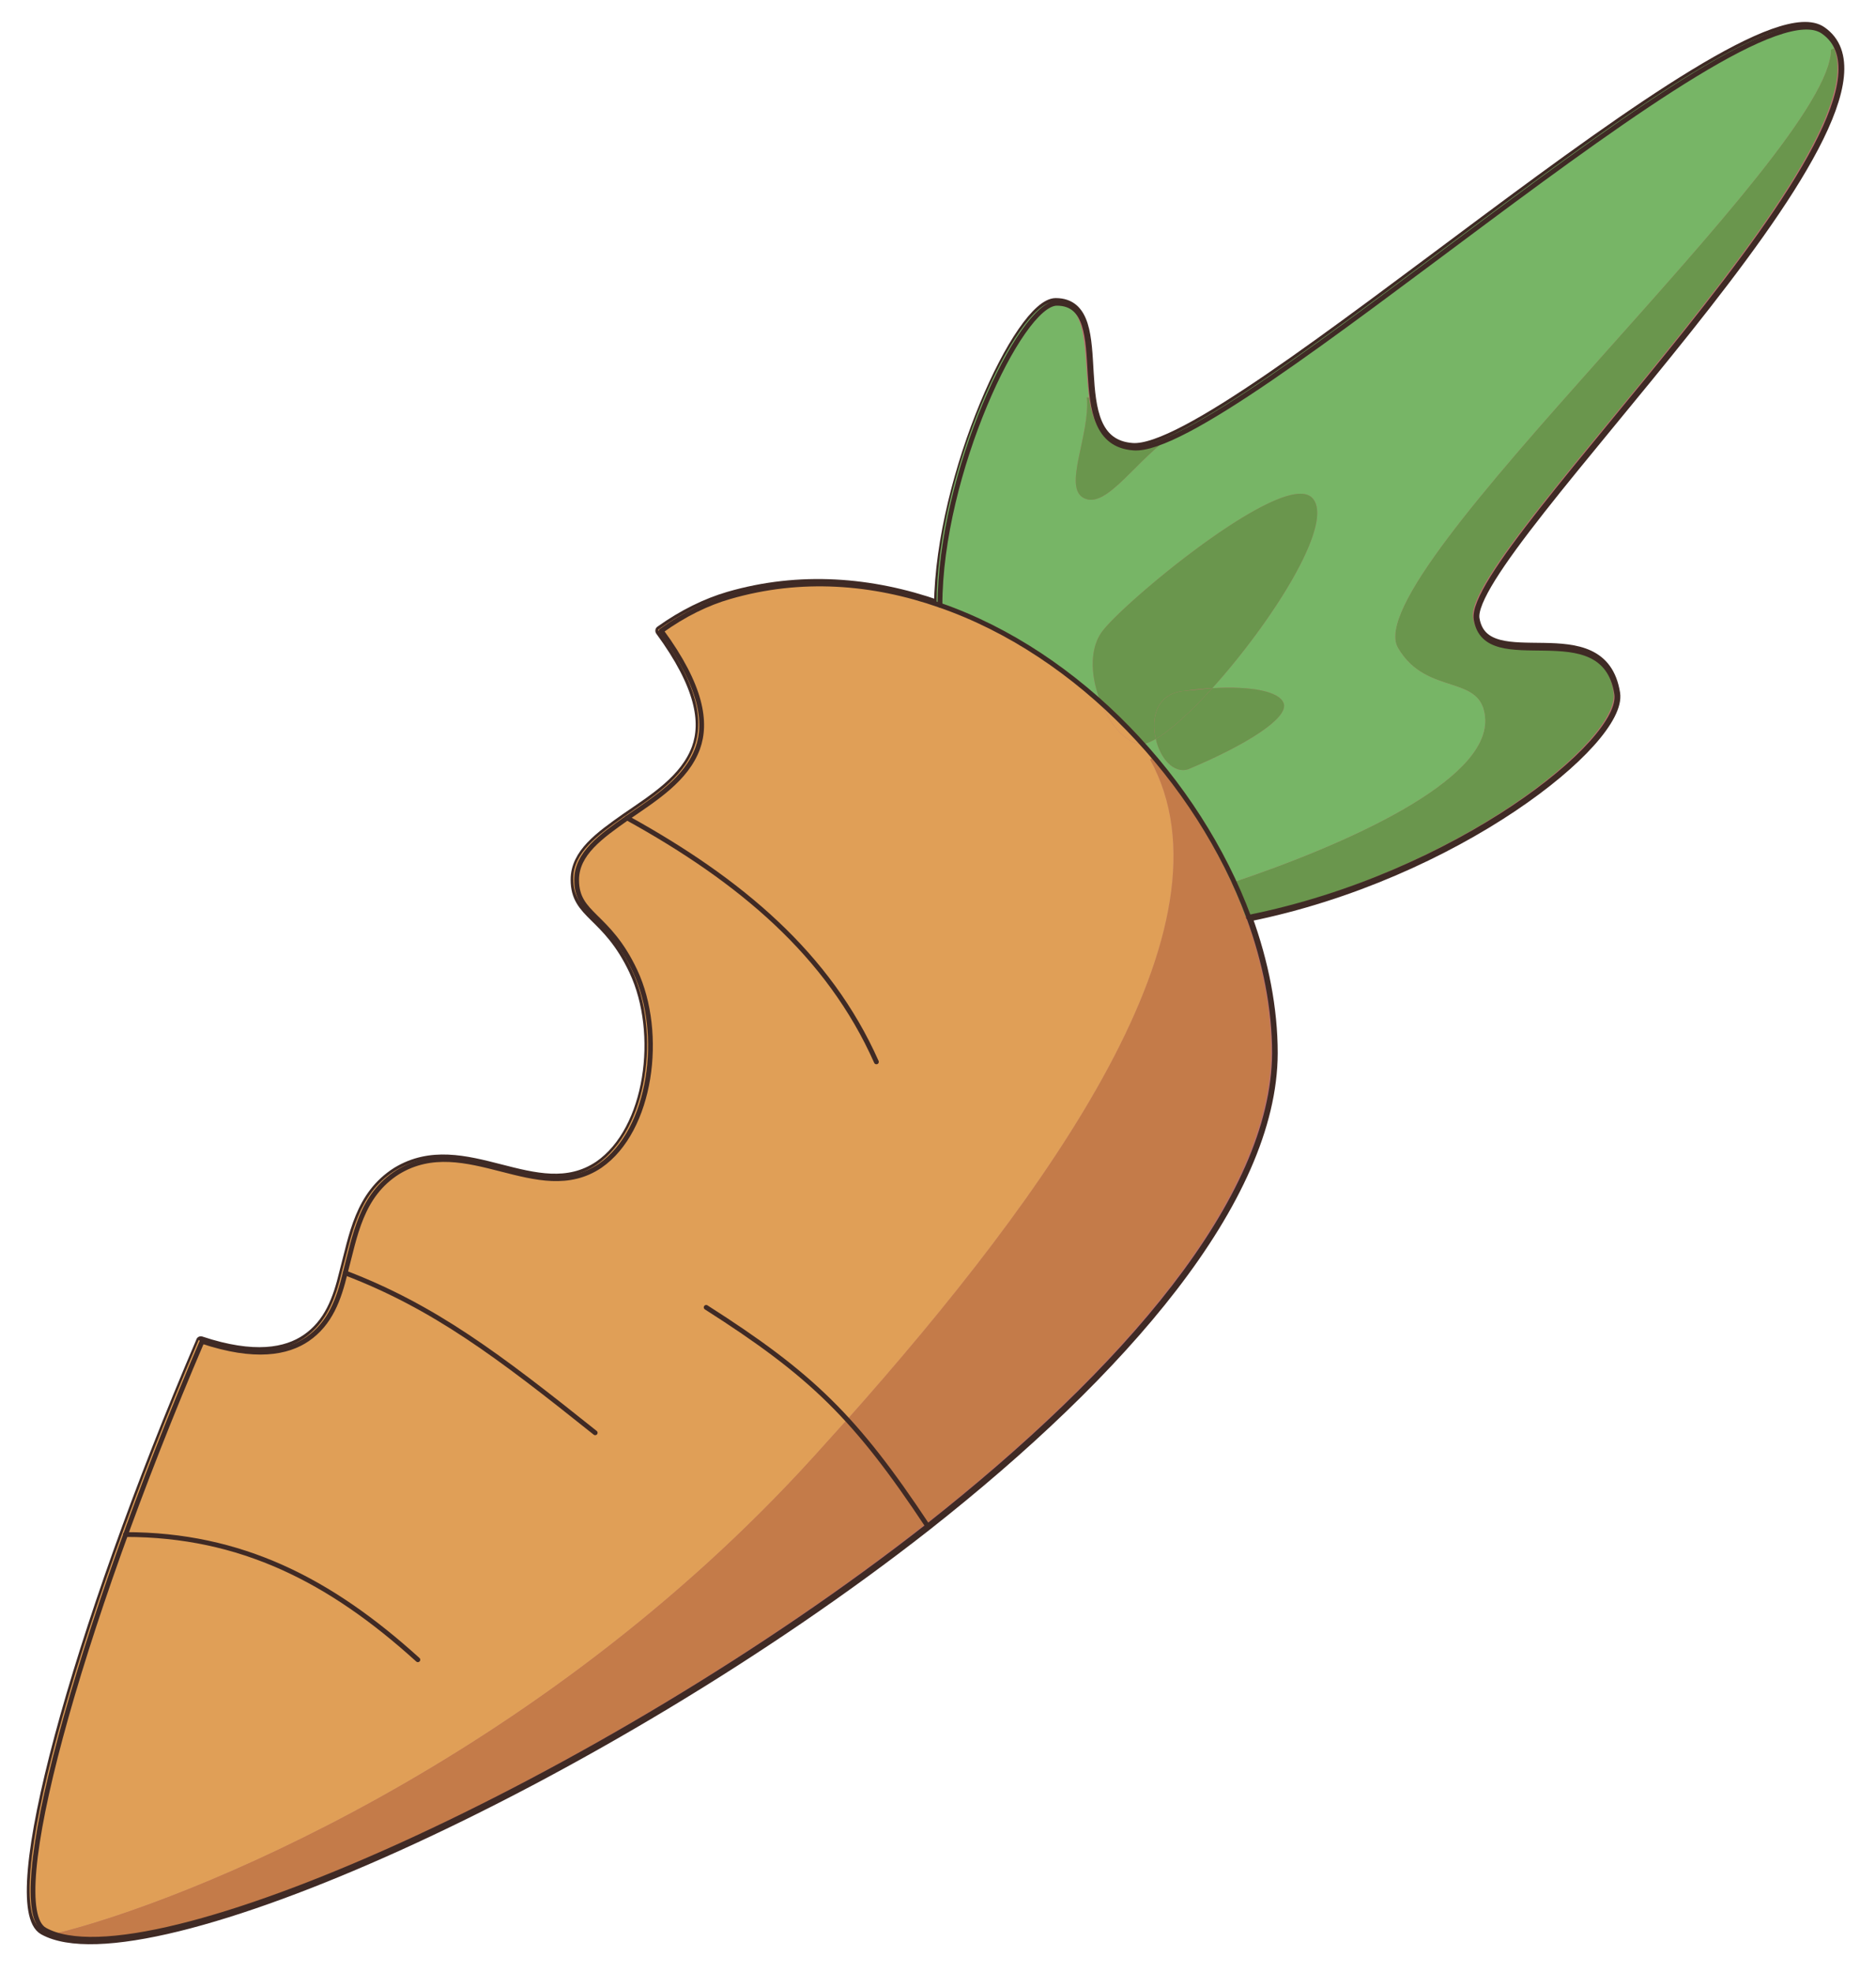 <svg xmlns="http://www.w3.org/2000/svg" width="391" height="411" fill="none" xmlns:v="https://vecta.io/nano"><path d="M41.858 279.562C15.723 340.596.288 397.355 9.055 402.287c20.949 11.672 115.942-30.825 184.017-84.173 40.829-32.14 72.15-68.062 72.232-98.599 0-9.289-1.893-18.947-5.309-28.318h-.042m-122.362-59.759c4.774-3.411 9.631-5.754 14.241-7.11 14.858-4.316 29.839-3.083 43.792 1.808h.041m64.288 64.979h.042c43.339-8.672 78.241-36.702 76.677-46.607-2.758-17.386-27.206-2.795-29.305-15.536-2.222-14.139 96.104-106.038 72.315-122.478-16.505-11.467-123.556 88.242-143.641 86.844-15.681-1.11-3.211-30.208-16.011-30.208-7.49 0-24.036 35.839-24.365 63.047M41.858 279.521c11.113 3.699 17.821 2.384 21.978-.452 4.733-3.247 6.544-8.302 7.861-13.769 2.058-7.726 3.252-16.152 10.989-21.043 14.117-8.59 29.223 7.398 42.146-1.315 10.701-7.398 13.376-27.578 7.285-40.607-5.639-12.001-12.183-11.549-12.183-18.988 0-5.466 5.063-9.042 10.537-12.905 5.803-3.987 12.306-8.015 14.693-14.509 1.934-5.343.906-12.905-7.573-24.454" stroke="#3f2a25" stroke-width="2" stroke-linecap="round" stroke-linejoin="round"/><path d="M260.653 191.115c3.416 9.412 5.309 19.07 5.309 28.359-.082 30.537-31.403 66.418-72.232 98.599-68.116 53.348-163.068 95.845-184.017 84.173-8.767-4.932 6.668-61.691 32.803-122.725 11.113 3.699 17.78 2.384 21.937-.452 4.774-3.247 6.544-8.302 7.861-13.768 2.099-7.727 3.293-16.153 10.989-21.044 14.117-8.59 29.222 7.398 42.146-1.356 10.701-7.398 13.376-27.578 7.285-40.607-5.639-12.001-12.183-11.549-12.183-18.947 0-5.507 5.063-9.042 10.537-12.905 5.803-3.987 12.306-8.015 14.693-14.55 1.934-5.302.906-12.864-7.573-24.454h.041c4.733-3.411 9.631-5.754 14.2-7.11 14.858-4.316 29.839-3.083 43.792 1.808h.082c.329-27.126 16.834-63.006 24.365-63.006 12.801 0 .33 29.099 16.011 30.208C256.784 94.736 363.836-4.973 380.34 6.494c23.789 16.44-74.537 108.339-72.315 122.478 2.1 12.741 26.547-1.85 29.305 15.536 1.564 9.905-33.338 37.935-76.677 46.607z" fill="#bc7171"/><path d="M382.275 10.069c9.384 23.427-77.418 105.422-75.278 118.697 2.058 12.782 26.547-1.808 29.304 15.536 1.564 9.946-33.379 37.935-76.759 46.648-.823-2.342-1.811-4.644-2.84-6.945 24.036-8.056 53.382-21.208 52.847-34.072-.453-9.741-12.183-4.562-18.192-14.92-8.808-15.289 90.259-103.078 90.259-124.697l.659-.247z" fill="#6a964d"/><path d="M382.275 10.069l-.659.247c0 21.619-99.067 109.408-90.259 124.697 6.009 10.358 17.739 5.179 18.192 14.92.535 12.864-28.811 26.016-52.847 34.072-4.198-9.207-9.837-18.043-16.587-26.058-.823-.986-1.646-1.932-2.51-2.877.823.123 1.934-.288 3.292-1.068.865 3.945 3.663 7.315 6.75 6.329 11.689-4.891 20.867-10.522 19.921-13.686-.782-2.507-6.709-3.699-14.9-3.206 12.142-13.44 25.683-34.401 20.867-39.621-5.638-6.123-38.071 20.633-43.586 27.496-3.21 3.946-2.552 10.563-.206 15.783-10.166-9.371-21.978-16.81-34.531-21.167 0-27.29 16.834-62.965 24.407-62.965s6.173 11.097 7.367 19.851h-.453c.7 7.85-5.062 18.824-.617 21.002 4.856 2.425 11.071-8.466 19.179-13.562 32.927-16.111 119.441-94.16 134.216-83.926 1.4.986 2.387 2.261 2.964 3.74z" fill="#77b566"/><g fill="#6a964d"><path d="M273.535 103.818c4.816 5.22-8.725 26.181-20.867 39.621-1.852.082-3.786.288-5.844.575-5.721.493-6.997 5.59-5.927 9.988-1.358.78-2.469 1.192-3.292 1.068a119.85 119.85 0 0 0-7.862-7.973c-2.346-5.22-3.004-11.837.206-15.783 5.515-6.863 37.948-33.619 43.586-27.496z"/><path d="M267.568 146.645c.946 3.164-8.232 8.795-19.921 13.686-3.087.986-5.885-2.384-6.75-6.329 3.087-1.768 7.326-5.672 11.771-10.563 8.191-.493 14.118.699 14.9 3.206z"/></g><path d="M259.542 190.951h.041c3.416 9.37 5.35 19.029 5.35 28.359-.164 30.537-31.444 66.376-72.273 98.557-5.968-9.042-10.989-15.864-16.34-21.7 42.434-47.718 82.44-103.161 63.384-137.85l.411-.37c6.75 8.015 12.389 16.851 16.587 26.058 1.029 2.301 2.017 4.603 2.84 6.946z" fill="#c47b49"/><path d="M246.824 144.014l5.844-.575c-4.445 4.891-8.684 8.795-11.771 10.563-1.07-4.398.206-9.494 5.927-9.988z" fill="#6a964d"/><g fill="#e09f57"><path d="M71.244 265.095c2.099-7.686 3.293-16.152 10.989-21.043 14.117-8.59 29.222 7.398 42.146-1.316 10.701-7.439 13.377-27.578 7.285-40.606-5.638-12.002-12.183-11.591-12.183-18.989 0-5.466 5.063-9.042 10.537-12.905 5.803-3.987 12.347-7.973 14.693-14.508 1.935-5.343.906-12.906-7.573-24.455 4.774-3.411 9.672-5.795 14.241-7.11 14.858-4.316 29.839-3.124 43.792 1.767h.041c12.553 4.357 24.365 11.796 34.531 21.167 1.894 4.192 4.857 7.562 7.82 7.973h.042c.864.945 1.687 1.891 2.51 2.877l-.411.37c19.056 34.688-20.95 90.132-63.384 137.849l-6.626 7.357c-57.621 63.541-131.211 93.01-158.458 99.586-.988-.288-1.852-.658-2.593-1.069-8.767-4.891 6.668-61.65 32.762-122.725 11.154 3.741 17.821 2.384 21.978-.411 4.774-3.288 6.544-8.302 7.861-13.809z"/><path d="M237.605 155.07h-.042c-2.963-.411-5.926-3.781-7.82-7.973a119.85 119.85 0 0 1 7.862 7.973z"/></g><path d="M235.629 93.133c2.181.164 5.433-.904 9.466-2.877-8.108 5.096-14.323 15.987-19.179 13.564-4.445-2.179 1.317-13.153.617-20.961h.453c.782 5.343 2.675 9.823 8.643 10.275z" fill="#6a964d"/><path d="M192.66 317.826c-65.606 51.416-156.194 92.804-181.424 85.283 27.247-6.576 100.837-36.045 158.458-99.586l6.626-7.356c5.351 5.836 10.372 12.658 16.34 21.659z" fill="#c47b49"/><g stroke="#3f2a25" stroke-linecap="round" stroke-linejoin="round"><path d="M137.838 131.479c4.733-3.411 9.631-5.795 14.24-7.11 14.858-4.316 29.84-3.124 43.792 1.767 29.099 10.069 53.876 36.62 64.413 65.061 3.416 9.33 5.35 18.988 5.35 28.318-.165 30.537-31.445 66.377-72.273 98.558-68.117 53.348-163.109 95.886-184.017 84.173-8.767-4.891 6.668-61.65 32.803-122.725"/><path d="M195.912 126.136c0-27.29 16.792-62.924 24.365-62.924 12.8 0 .329 29.058 16.01 30.167 20.127 1.439 127.096-98.27 143.683-86.803 23.789 16.44-74.578 108.299-72.315 122.478 2.058 12.782 26.547-1.808 29.305 15.536 1.564 9.946-33.421 37.935-76.76 46.607m-129.483-20.714c23.584 13.029 41.981 28.441 51.942 50.841M71.944 265.301c18.562 7.11 31.897 17.179 52.106 33.332M26.135 319.84c24.077 0 42.681 9.535 60.955 26.099m106.229-27.907c-14.982-22.605-24.16-31.524-46.138-45.539"/><path d="M42.105 279.562c11.113 3.699 17.821 2.384 21.978-.452 4.733-3.247 6.544-8.302 7.861-13.768 2.058-7.727 3.251-16.153 10.989-21.043 14.117-8.59 29.222 7.398 42.146-1.316 10.701-7.398 13.376-27.578 7.285-40.606-5.639-12.002-12.183-11.55-12.183-18.989 0-5.466 5.062-9.042 10.536-12.905 5.804-3.987 12.307-8.015 14.694-14.508 1.934-5.343.905-12.906-7.573-24.455"/></g></svg>